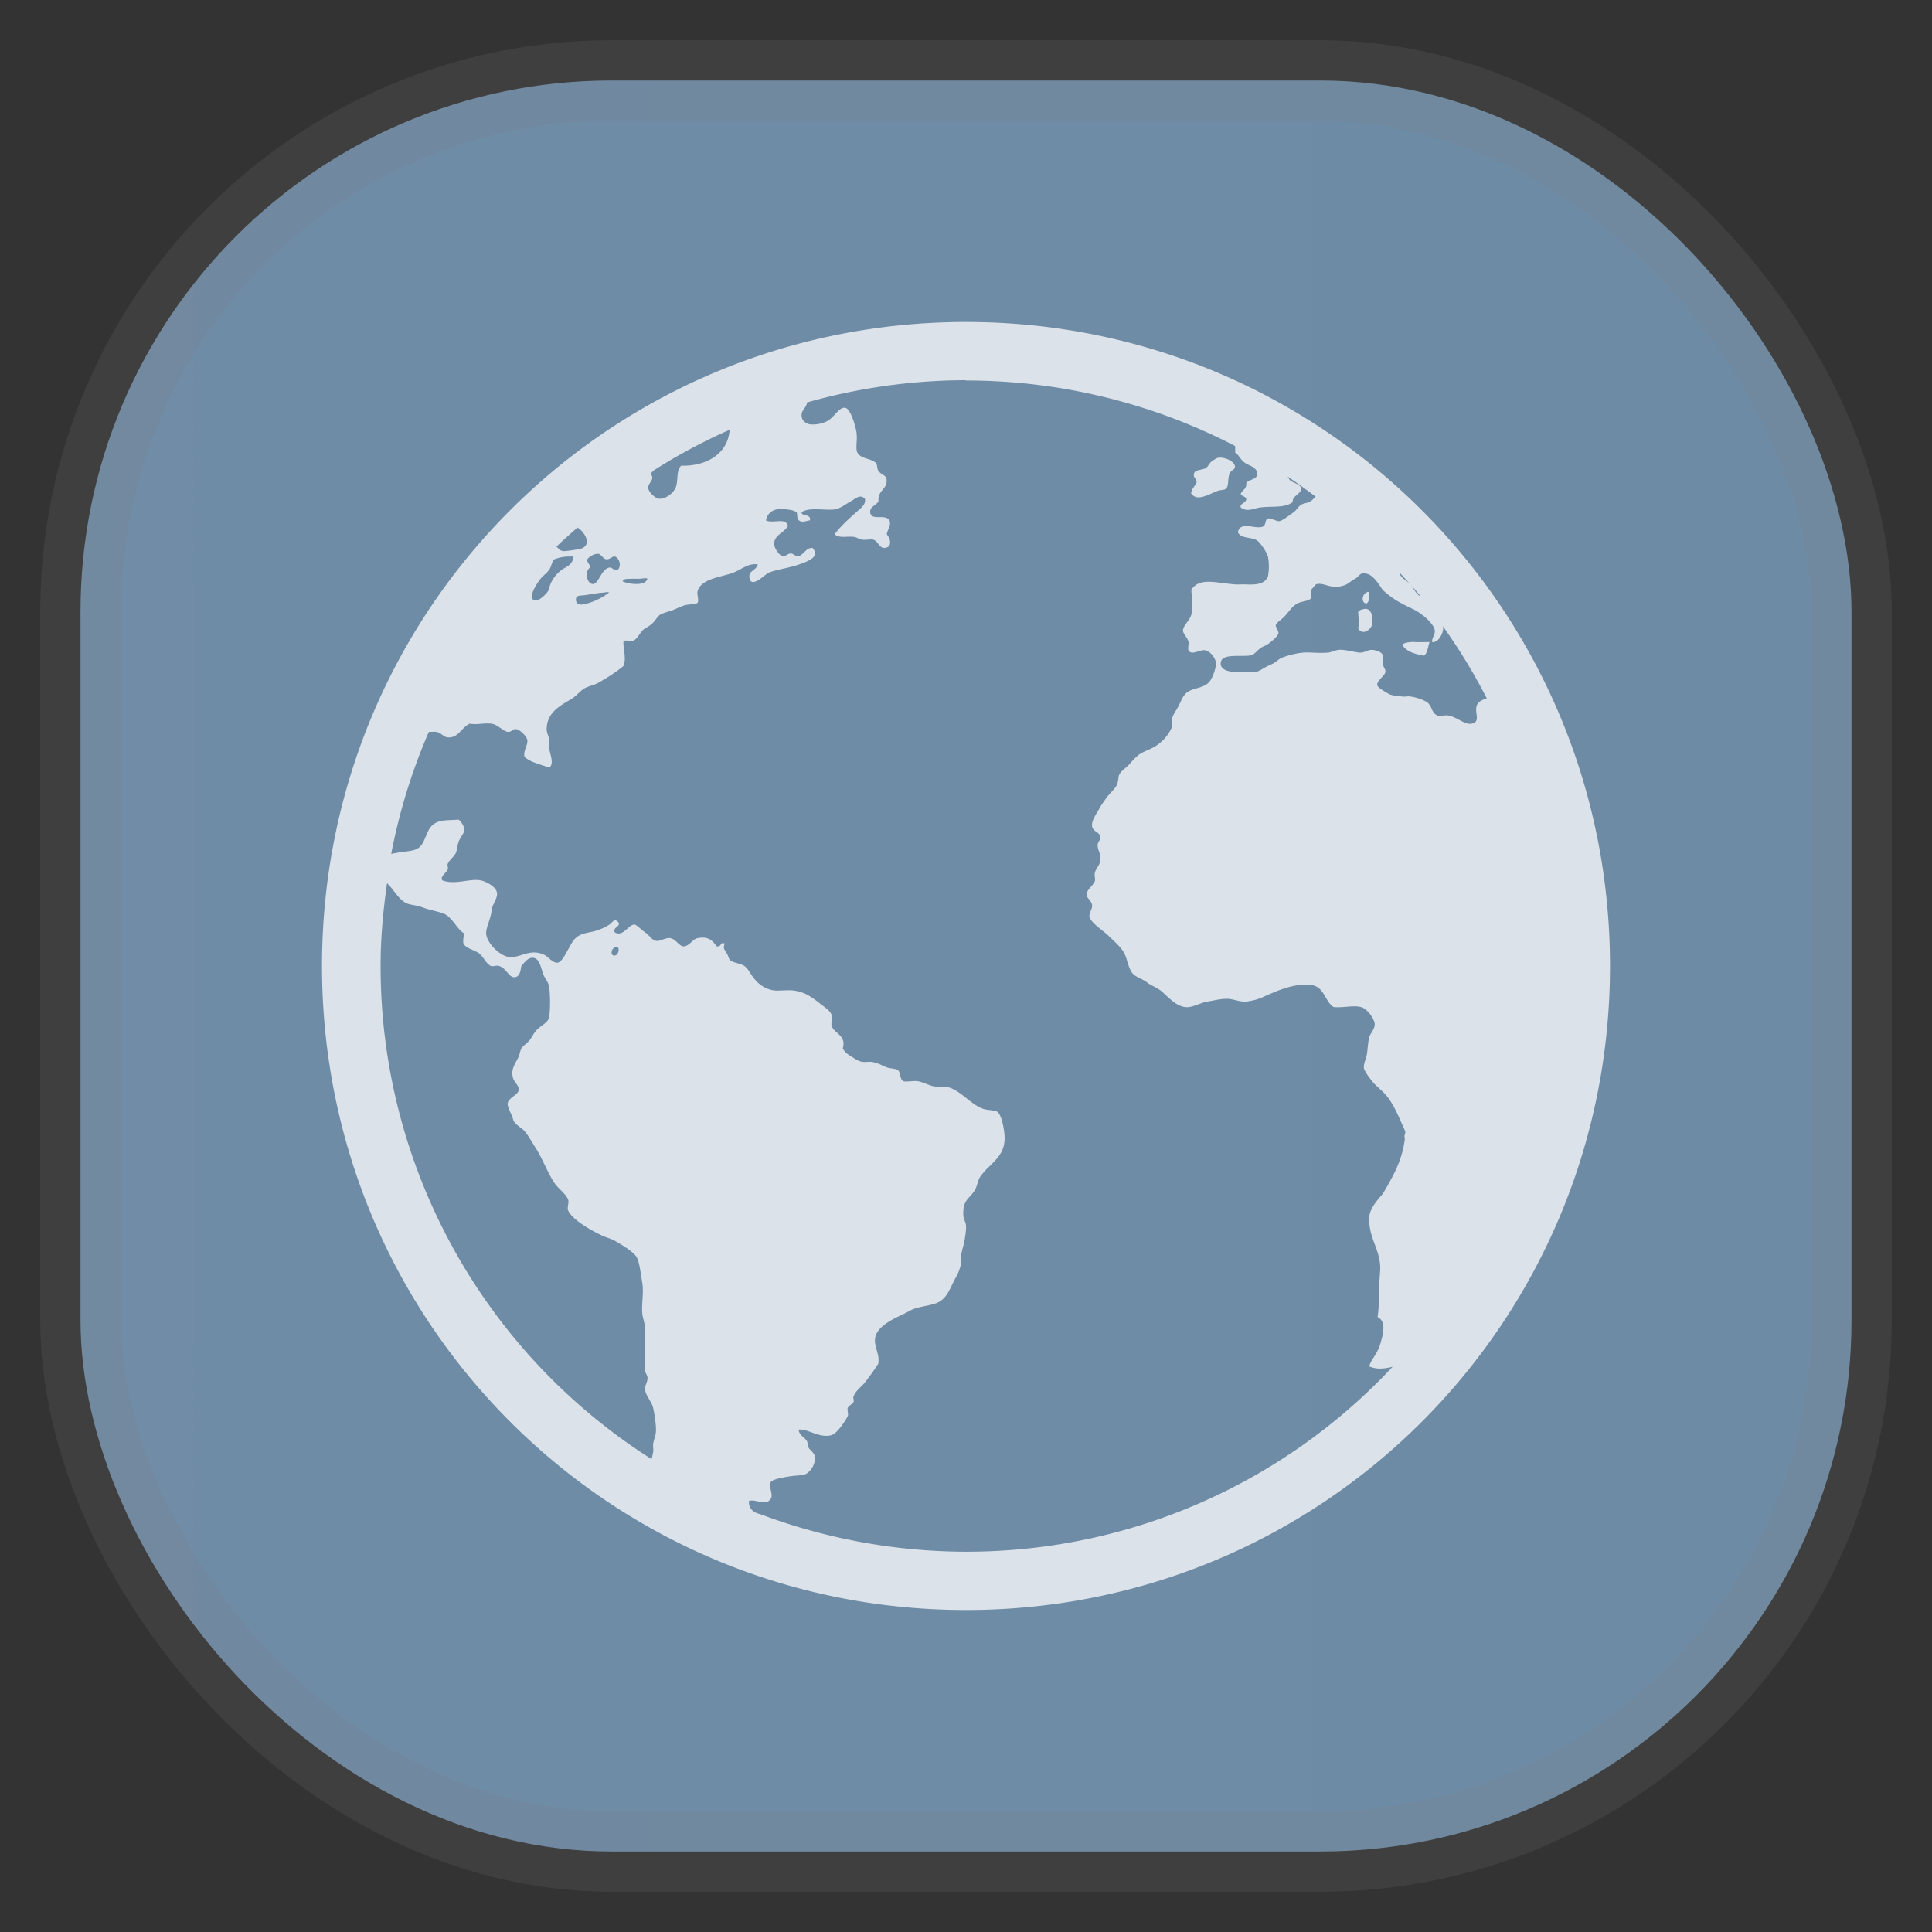 <svg xmlns="http://www.w3.org/2000/svg" width="24" height="24" fill="none">
<rect width="100%" height="100%" fill="#333333" stroke="none"/>
<rect width="22" height="22" x="1" y="1" opacity="0.85" fill="url(#a)" rx="6.6" style="vector-effect:non-scaling-stroke;-inkscape-stroke:hairline;stroke-width:1;stroke-dasharray:none;stroke:gray;stroke-opacity:.2"/>
<path fill="#fff" d="M12 4c-4.432 0-8 3.568-8 8s3.568 8 8 8 8-3.568 8-8-3.568-8-8-8m0 .727a7.26 7.26 0 0 1 3.344.814v.082c.042.02.067.098.138.137.026.015.043.021.068.034.042.023.077.062.068.103-.011.06-.096.057-.136.1.005.085-.047.082-.069.138.013.037.063.025.069.069-.008.046-.086.053-.069.1.079.062.165.01.239 0 .163-.02.307.01.408-.068-.013-.077.11-.1.102-.17-.007-.052-.097-.065-.136-.1-.01-.009-.02-.03-.03-.045q.178.119.349.25c-.029.023-.052.052-.081.065s-.075.017-.102.035c-.041.027-.056.07-.103.1-.034.024-.135.103-.17.103-.042 0-.106-.043-.137-.033-.044.014-.019.084-.068.102-.096.034-.274-.076-.307.068.04.083.165.057.238.102.045.03.125.155.137.205a.7.7 0 0 1 0 .238c-.045.117-.173.106-.307.103-.036 0-.069.003-.103 0-.225-.015-.442-.093-.543.068.007.124.027.2 0 .307-.02.079-.107.136-.103.205.002.034.06.088.068.136.006.026-.011.08 0 .103.038.071.138-.012.205 0 .064.01.137.099.137.17a.5.5 0 0 1-.07.204c-.064.096-.18.085-.272.137-.076.044-.092.13-.137.206-.048.081-.087.122-.069.238a.53.53 0 0 1-.274.273c-.039.018-.1.042-.136.069a.7.7 0 0 0-.103.102c-.05.057-.109.093-.137.137-.02.033-.012.091-.034.137-.032.06-.096.109-.136.17-.02.029-.048.064-.069.102-.046.085-.111.165-.103.239.008.071.099.074.103.136.005.036-.036.064-.034.102.001.055.03.094.034.137.01.108-.048.13-.068.204-.01.035.008.075 0 .103-.018.054-.101.105-.103.169-.001.045.064.073.069.137.002.044-.042.096-.033.137.016.079.177.177.238.239.083.082.168.15.205.238.03.074.046.183.102.238.042.041.117.06.17.102.051.039.115.06.17.102.088.07.2.215.34.205.075-.006.156-.054.239-.069.086-.014.185-.041.273-.033.066.008.135.037.205.033a.7.7 0 0 0 .239-.068c.144-.063.369-.167.578-.137.16.023.162.201.274.273.128.011.238-.025.34 0 .077.019.163.145.17.206.007.062-.06.13-.068.168-.02.085-.02.185-.035.239-.011.042-.034.095-.032.137 0 .037.063.12.102.17.048.06.11.103.17.17.105.122.164.282.238.443.018.04-.018.052 0 .103-.032.244-.113.411-.273.682-.076.087-.172.197-.17.306-.006.262.147.394.136.647-.026.34-.006.398-.032.58.115.058.066.219.032.34-.049.143-.109.177-.136.273.09.04.189.03.29.005a7.24 7.24 0 0 1-5.305 2.297 7.3 7.3 0 0 1-2.532-.46c-.03-.01-.061-.017-.09-.034a.14.14 0 0 1-.068-.136c.076-.032.219.072.274-.034.028-.051-.036-.154 0-.205.026-.035.185-.06.239-.068.077-.013.16-.007.204-.034a.24.24 0 0 0 .103-.205c-.005-.042-.035-.064-.069-.102-.027-.032-.015-.072-.034-.101-.035-.051-.088-.063-.102-.137.104-.02.258.11.409.068.071-.02.17-.171.204-.238.01-.02-.011-.078 0-.103.014-.027.066-.053.07-.068.01-.04-.008-.044 0-.069.026-.074.093-.116.137-.17a3 3 0 0 0 .171-.239c.022-.132-.066-.223-.034-.34.035-.13.214-.214.34-.274.044-.02.101-.055.138-.068.087-.03.19-.04.272-.069.137-.049.172-.181.239-.306a.6.6 0 0 0 .07-.17c.005-.038-.008-.058 0-.102q.012-.066.032-.137c.016-.063.034-.167.034-.237 0-.058-.032-.085-.034-.138-.01-.189.067-.203.137-.306.035-.052.044-.133.068-.17.118-.174.322-.247.307-.512-.005-.087-.037-.28-.1-.307-.037-.016-.117-.012-.171-.033-.172-.064-.298-.26-.477-.274-.038-.001-.06.002-.103 0-.07-.001-.158-.06-.237-.068-.05-.006-.14.014-.17 0-.045-.022-.032-.112-.068-.137-.03-.02-.093-.018-.138-.034-.071-.028-.121-.063-.204-.069-.026 0-.073.005-.103 0-.045-.007-.094-.042-.136-.068-.053-.032-.081-.056-.103-.1.048-.158-.104-.184-.137-.275-.014-.042.015-.099 0-.137-.019-.054-.077-.091-.136-.136-.105-.082-.192-.152-.341-.17-.067-.008-.159.005-.239 0a.38.38 0 0 1-.239-.138c-.06-.07-.082-.136-.136-.17-.051-.032-.136-.035-.17-.068-.016-.014-.019-.035-.033-.068-.026-.053-.066-.074-.034-.138-.059-.029-.039.046-.101.034-.057-.08-.111-.127-.239-.102-.058.011-.102.1-.17.102-.057.002-.096-.092-.17-.102-.057-.008-.131.043-.17.034-.063-.012-.08-.065-.137-.103-.042-.027-.113-.102-.137-.1-.073 0-.138.154-.239.1-.049-.062.091-.078.033-.136-.043-.044-.066.01-.1.034a.6.6 0 0 1-.138.068c-.1.038-.16.028-.238.069-.073.038-.095.096-.138.17-.033.06-.085.166-.136.169-.061.004-.115-.078-.17-.101-.168-.073-.27.03-.409.032-.128.002-.312-.186-.306-.307.004-.074.06-.18.068-.273.007-.072.067-.138.068-.205.002-.089-.147-.159-.206-.169-.136-.025-.32.061-.475 0-.03-.05.05-.09.068-.137.01-.028-.01-.038 0-.069.018-.046.08-.087.101-.136.016-.038.018-.09.034-.137.02-.053.064-.1.069-.137.006-.05-.03-.106-.069-.138-.12.008-.204.003-.274.035-.157.071-.114.291-.272.34-.054.018-.144.023-.205.034l-.086.016a7.2 7.2 0 0 1 .467-1.515c.035 0 .072-.005.096 0 .055.01.089.064.137.068.134.01.162-.112.273-.17.113.016.17-.012.274 0 .07.007.149.098.204.102.047.002.06-.041.103-.034s.129.085.137.137c.007.065-.054.133-.035.206.069.07.21.096.307.136.064-.052.01-.162 0-.238-.001-.034.005-.072 0-.103-.007-.052-.032-.091-.032-.136 0-.208.167-.294.306-.376.06-.035.118-.11.17-.136.075-.037.11-.034.17-.069.111-.062.222-.134.308-.206.039-.094-.005-.213 0-.306.039-.025.059.004.1 0 .068-.015.1-.1.138-.137.022-.022.075-.047.101-.069.067-.052.079-.113.137-.136a1 1 0 0 1 .103-.034c.043-.012.1-.044.17-.069.045-.016.153-.015.17-.033.022-.021-.006-.104 0-.137.035-.164.296-.182.443-.237.102-.04.193-.124.307-.103-.022.079-.122.076-.103.17.025.133.192-.049.239-.068.089-.038.259-.06.375-.102.102-.037.266-.087.17-.205-.08-.006-.1.072-.17.101-.048.008-.06-.03-.101-.032-.04-.002-.063.04-.103.032-.039-.007-.096-.09-.102-.136-.016-.123.12-.149.17-.239-.033-.11-.18-.025-.273-.068a.16.16 0 0 1 .137-.137c.063-.01.2.002.239.033.021.019-.001.072.032.102.038.034.088.008.138 0 .017-.083-.117-.048-.103-.102.1-.064.289-.017.41-.033.07-.01.142-.07.204-.103.058-.033.11-.088.17-.032.018.06-.035.106-.068.136-.112.1-.22.192-.307.307.054.053.148.023.239.033.035.004.064.028.1.034.044.008.103-.007.138 0 .061.015.076.103.137.103.099 0 .09-.103.033-.17.017-.069.058-.123.034-.17-.045-.09-.23.012-.239-.103-.006-.073.076-.082.103-.137-.012-.14.115-.146.1-.273-.006-.052-.064-.053-.1-.102-.02-.026-.013-.084-.034-.103-.076-.064-.23-.046-.239-.168-.004-.073.01-.128 0-.206-.01-.074-.072-.293-.137-.307-.081-.018-.14.125-.238.17a.4.4 0 0 1-.205.034c-.035-.007-.098-.035-.102-.102-.007-.077.054-.089.068-.17a7.3 7.3 0 0 1 1.969-.276m-2.931.616c-.021.299-.288.454-.602.446-.067.064-.032.184-.069.272-.03.075-.13.144-.204.138-.054-.004-.137-.087-.137-.138 0-.062.087-.097.033-.168.002-.015.022-.03.037-.046q.45-.287.942-.504m6.071.347c-.027.005-.041.019-.065.033-.056.033-.06.086-.103.102-.06.022-.127.015-.136.068-.008.046.035.06.034.102-.022.053-.057.07-.069.136.075.121.248-.006.34-.032.04-.012.08-.003.103-.035.024-.039.013-.113.032-.168.02-.061.076-.05.069-.103-.006-.054-.114-.112-.205-.103m-7.961.868c.07.037.19.2.054.258-.015.008-.204.04-.239.033-.028-.004-.052-.03-.076-.055.084-.082.174-.159.26-.236Zm.257.325c.034.002.061.066.102.069s.08-.042.103-.035c.06.016.09.126.032.17-.048.006-.066-.04-.1-.032-.1.017-.132.21-.207.204-.07-.007-.104-.153-.032-.204.001-.044-.037-.059-.034-.103.021-.027.078-.072.136-.068Zm-.34.034c.02 0 .025-.008.033 0-.01.078-.042.102-.101.138a.41.41 0 0 0-.206.273c-.01.039-.12.146-.169.136-.115-.024.042-.239.068-.272.03-.037.068-.062.101-.103.034-.04.037-.113.069-.137a.5.5 0 0 1 .206-.034H7.09Zm10.29.195q.071.075.138.152c-.045-.053-.12-.074-.137-.152Zm-.444.015c.115-.007.187.134.239.204a1 1 0 0 0 .239.17c.04.022.091.048.136.069.095.042.269.18.273.273.002.046-.04.093-.033.137.072.012.135-.099.137-.17a.06.06 0 0 0-.013-.039q.31.431.554.908c-.064.019-.12.05-.13.112-.014.081.055.19-.068.204-.077.01-.168-.079-.274-.102-.044-.01-.102.011-.137 0-.08-.028-.067-.121-.136-.169a.6.6 0 0 0-.206-.068c-.04-.005-.06.005-.101 0-.05-.006-.13-.01-.17-.035-.04-.024-.126-.069-.137-.102-.016-.054.098-.124.1-.169.004-.035-.024-.05-.032-.102-.006-.032.008-.083 0-.103-.01-.038-.078-.067-.137-.068-.053 0-.092.034-.137.034-.064.001-.193-.042-.273-.034-.048.004-.092.031-.137.034-.127.01-.208-.007-.307 0a1 1 0 0 0-.273.068c-.033.016-.059.047-.102.069l-.069.032c-.04.02-.097.06-.136.07-.057.015-.136-.004-.239 0-.074.005-.203-.014-.204-.102-.002-.136.247-.08.375-.103.048-.01.079-.068.137-.101.027-.016.042-.017.068-.034.044-.03.13-.102.137-.137.005-.032-.037-.08-.033-.102.006-.031.062-.062.101-.102.061-.06.095-.13.17-.17.051-.027.147-.027.17-.068.006-.047-.001-.06 0-.103.032-.029.043-.062.069-.068.078-.017.147.037.238.033a.3.3 0 0 0 .137-.033c.035-.023.068-.05.103-.068.038-.02.056-.066.102-.069m-9.1.07h.103c.036 0 .087-.014.101 0-.023.096-.231.068-.307.033.005-.037.057-.029.104-.033m9.682.07.125.145q-.012-.004-.023-.01c-.04-.033-.062-.086-.102-.136M7.497 7.36c.024 0 .043-.01.07 0a.8.8 0 0 1-.275.137c-.055.017-.126.027-.136-.034-.012-.076.053-.061.102-.069.064-.007.163-.03.237-.032zm9.476.002c-.048.016-.071.123 0 .136.034-.02.043-.075.034-.136-.019-.02-.02-.006-.034 0m-.033.204c-.023.007-.043.007-.068.033.002.081.016.134 0 .206.047.09.145.027.169-.035.027-.15-.03-.223-.1-.204Zm.646.41c-.064-.003-.13.002-.168.032.053.088.152.115.272.137.044-.032.048-.113.069-.169-.053 0-.107.003-.17 0zM4.806 10.97c.083.074.14.199.238.247.036.02.09.024.136.035.038.007.067.02.103.032.077.026.177.042.238.07.094.04.159.19.239.237.004.047-.015.103 0 .138.038.05.11.067.17.1.074.041.1.139.169.171.025.01.065-.012.102 0 .096.03.123.16.206.137.054-.016.06-.085.069-.137.036-.04.08-.102.136-.102.09-.002.104.117.137.205.019.05.055.085.068.137.022.09.02.356 0 .41-.023.066-.114.095-.17.168-.026.035-.048.08-.068.103-.035.043-.075.063-.101.102-.015.022-.021.07-.034.101-.044.093-.105.162-.069.274.015.046.069.084.069.137 0 .064-.127.1-.137.17-.007.051.052.136.068.205.012.05.106.103.137.136.05.057.09.134.137.206.092.141.147.305.238.443.048.072.138.129.17.205.016.037-.015.101 0 .136.052.118.291.25.41.307.054.028.118.041.17.07.076.044.233.136.272.204.035.061.051.21.068.307.022.128-.005.238 0 .376.005.075.035.128.035.204v.102c-.002.09.007.182 0 .273a1 1 0 0 0 0 .138c.004.045.03.061.032.1.003.043-.037.105-.032.138.01.092.085.153.102.237.015.067.042.227.033.307-.006.043-.027.091-.033.138-.004.036.006.067 0 .1a1 1 0 0 1-.02.089 7.25 7.25 0 0 1-3.366-6.133c0-.348.033-.688.08-1.022m2.83.797c.069-.032.056.094 0 .102-.055.008-.053-.077 0-.102" opacity=".75"/>
<defs>
<linearGradient id="a" gradientTransform="scale(33)" gradientUnits="userSpaceOnUse">
<stop stop-color="#7A9CBB"/>
<stop offset="1" stop-color="#2D5D87"/>
</linearGradient>
</defs>
</svg>
